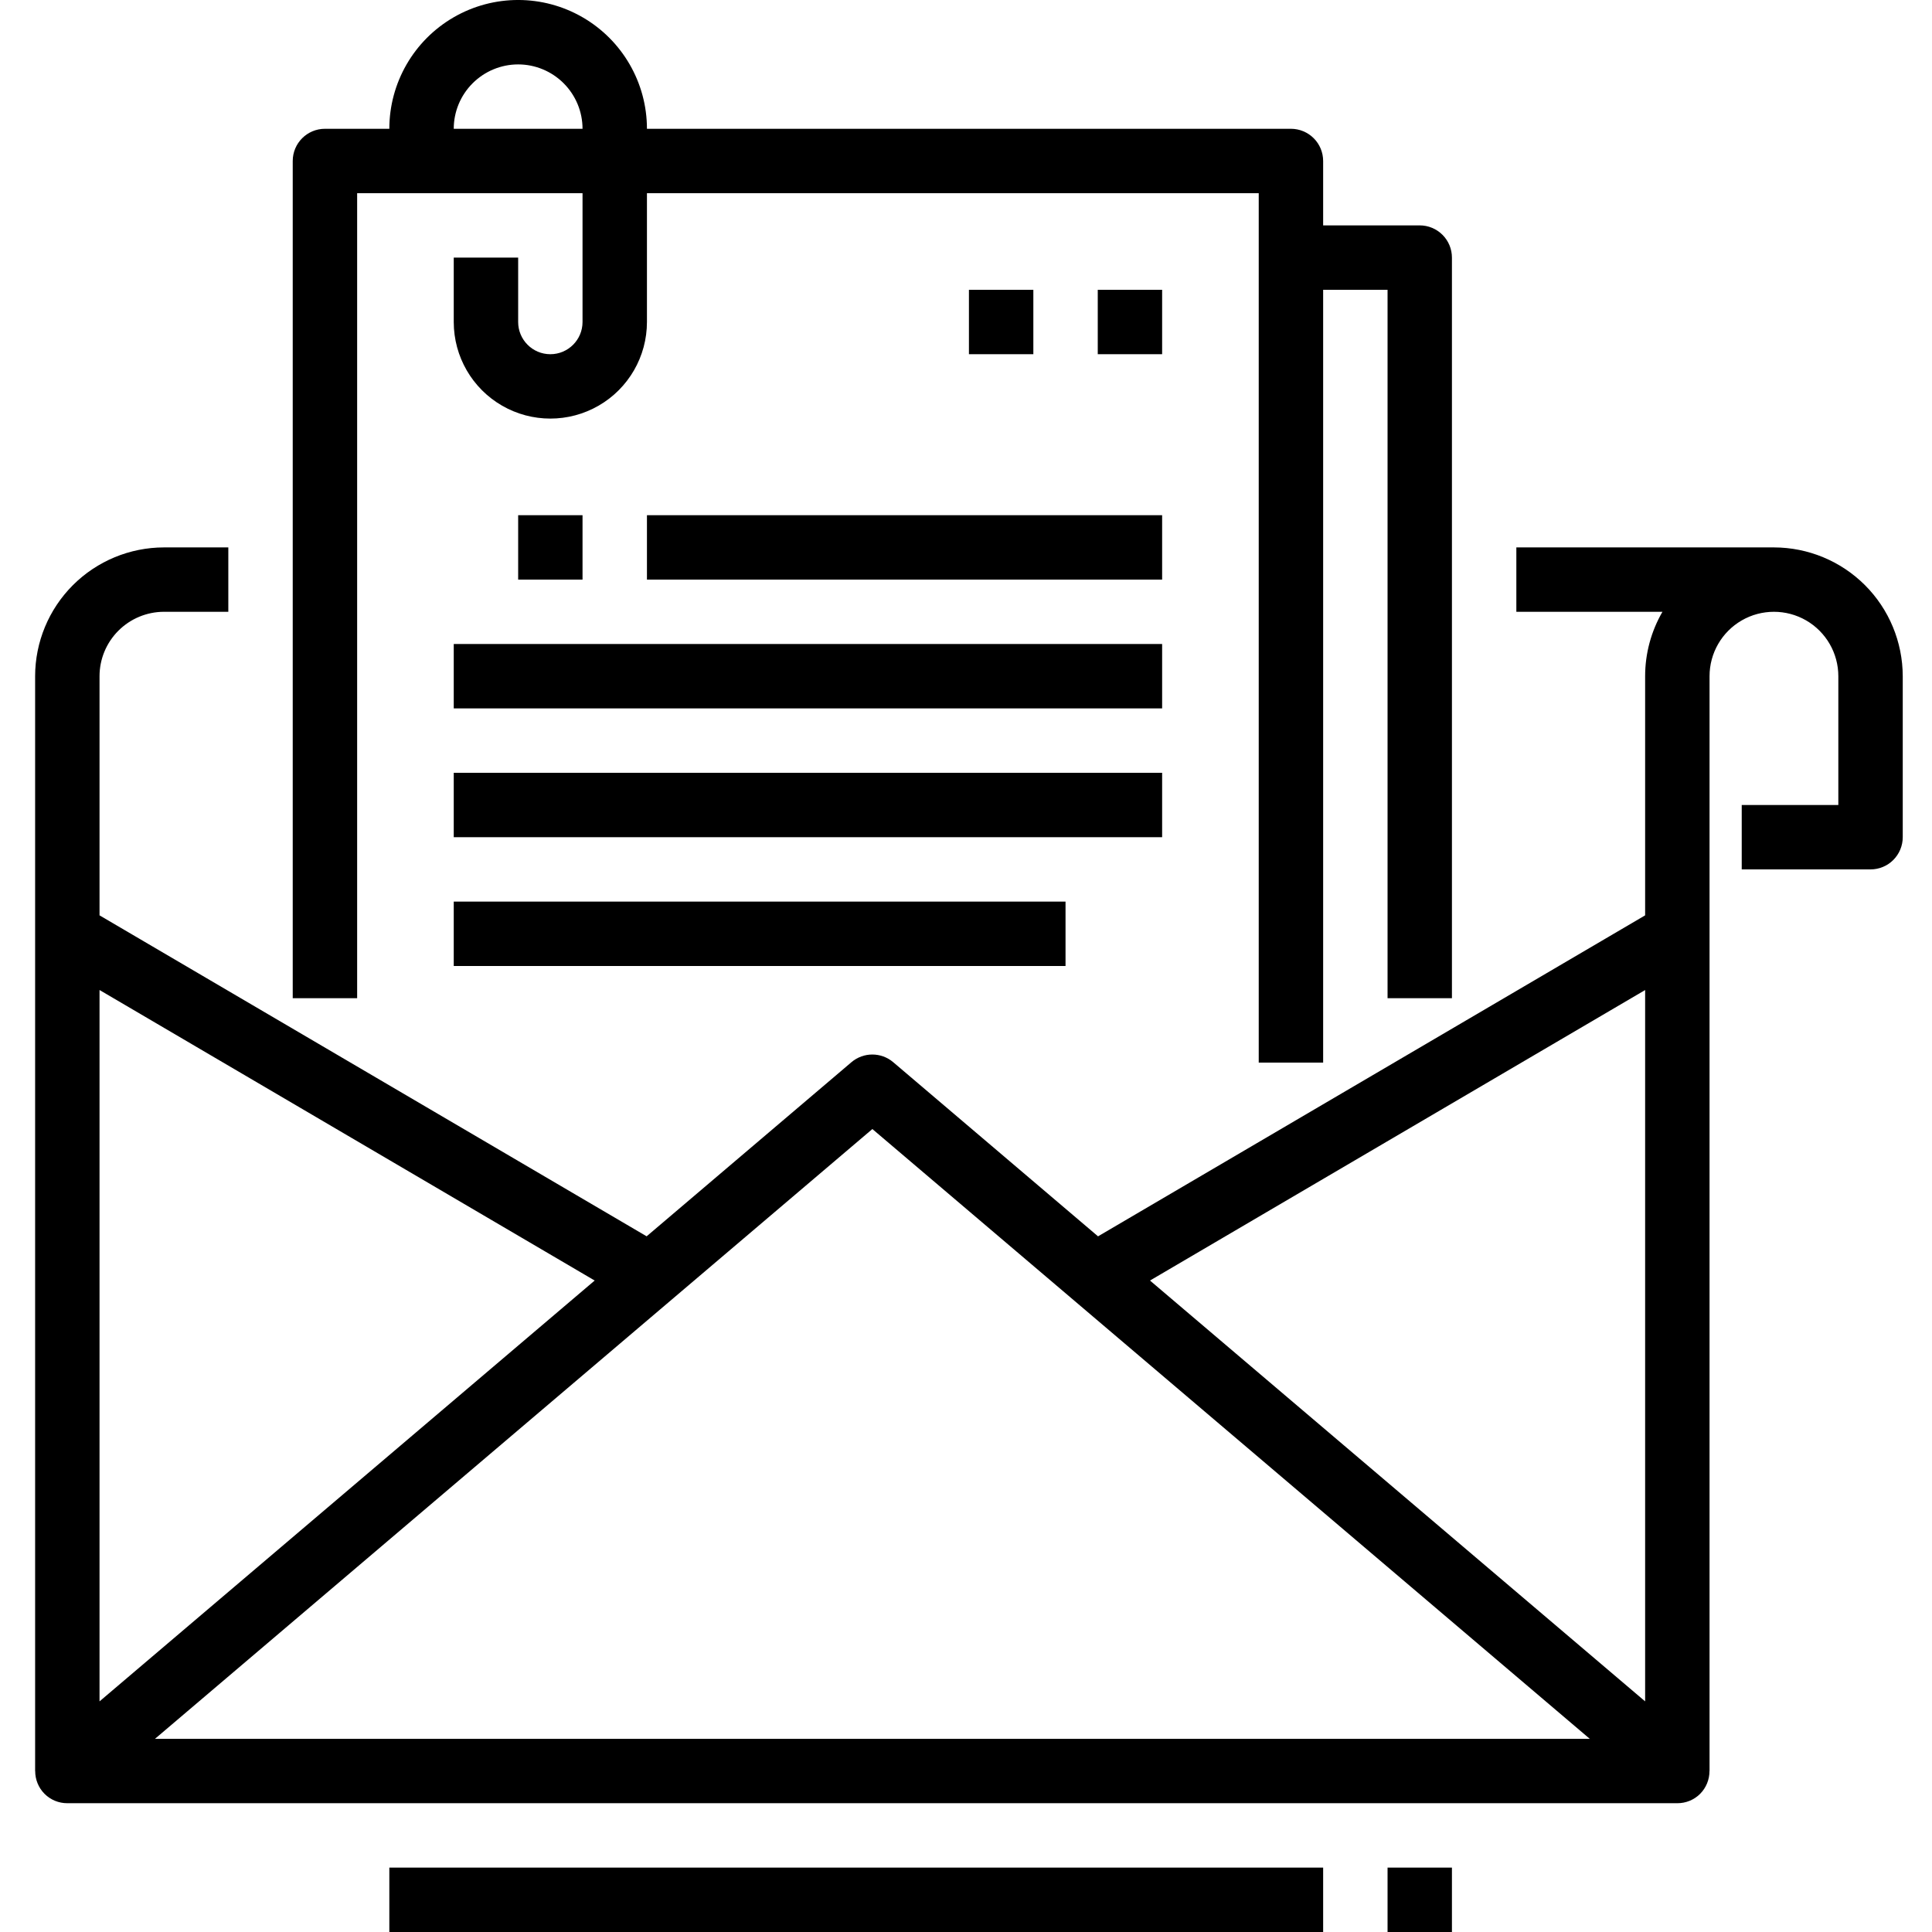 <svg viewBox="0 0 56 56" xmlns="http://www.w3.org/2000/svg">
<path fill-rule="evenodd" clip-rule="evenodd" d="M10.352 5.6H16.885V9.333C16.885 9.849 16.467 10.267 15.952 10.267C15.437 10.267 15.019 9.849 15.019 9.333V7.467H13.152V9.333C13.152 10.334 13.686 11.258 14.552 11.758C15.418 12.258 16.486 12.258 17.352 11.758C18.218 11.258 18.752 10.334 18.752 9.333V5.6H36.485V30.8H38.352V8.4H40.219V28.933H42.085V7.467C42.085 7.219 41.987 6.982 41.812 6.807C41.637 6.632 41.4 6.533 41.152 6.533H38.352V4.667C38.352 4.419 38.254 4.182 38.079 4.007C37.904 3.832 37.666 3.733 37.419 3.733H18.752C18.752 2.4 18.04 1.167 16.885 0.5C15.73 -0.167 14.307 -0.167 13.152 0.5C11.997 1.167 11.285 2.4 11.285 3.733H9.419C8.903 3.733 8.485 4.151 8.485 4.667V28.933H10.352V5.6ZM15.019 1.867C15.514 1.867 15.988 2.064 16.338 2.414C16.688 2.764 16.885 3.238 16.885 3.733H13.152C13.152 3.238 13.349 2.764 13.699 2.414C14.049 2.064 14.524 1.867 15.019 1.867ZM51.419 15.867H43.952V17.733H48.187C47.858 18.3 47.685 18.944 47.685 19.6V26.532L31.827 35.836L25.89 30.788C25.541 30.492 25.029 30.492 24.68 30.788L18.743 35.835L2.885 26.532V19.6C2.885 19.105 3.082 18.631 3.432 18.281C3.782 17.931 4.257 17.734 4.752 17.733H6.618V15.867H4.752C3.762 15.868 2.813 16.262 2.113 16.961C1.413 17.661 1.019 18.61 1.018 19.6V51.333H1.02C1.019 51.581 1.116 51.819 1.291 51.995C1.466 52.17 1.704 52.268 1.952 52.267H48.618C48.866 52.268 49.104 52.17 49.279 51.995C49.454 51.819 49.551 51.581 49.55 51.333H49.552V19.6C49.552 18.933 49.907 18.317 50.485 17.983C51.062 17.65 51.774 17.65 52.352 17.983C52.929 18.317 53.285 18.933 53.285 19.6V23.333H50.485V25.2H54.218C54.466 25.2 54.703 25.102 54.878 24.927C55.053 24.752 55.152 24.514 55.152 24.267V19.6C55.15 18.61 54.757 17.661 54.057 16.961C53.357 16.262 52.408 15.868 51.418 15.867L51.419 15.867ZM47.685 28.697V49.315L33.333 37.117L47.685 28.697ZM17.237 37.117L2.885 49.315V28.696L17.237 37.117ZM4.492 50.401L25.286 32.726L46.081 50.401H4.492ZM38.352 54.133H11.285V56H38.352V54.133ZM40.219 54.133H42.085V56H40.219V54.133ZM16.885 14.933H15.019V16.8H16.885V14.933ZM18.752 14.933H33.685V16.8H18.752V14.933ZM33.685 18.667H13.152V20.533H33.685V18.667ZM13.152 22.4H33.685V24.267H13.152V22.4ZM30.885 26.133H13.152V28H30.885V26.133ZM31.819 8.4H33.685V10.267H31.819V8.4ZM29.952 8.4H28.085V10.267H29.952V8.4Z"/>
</svg>
